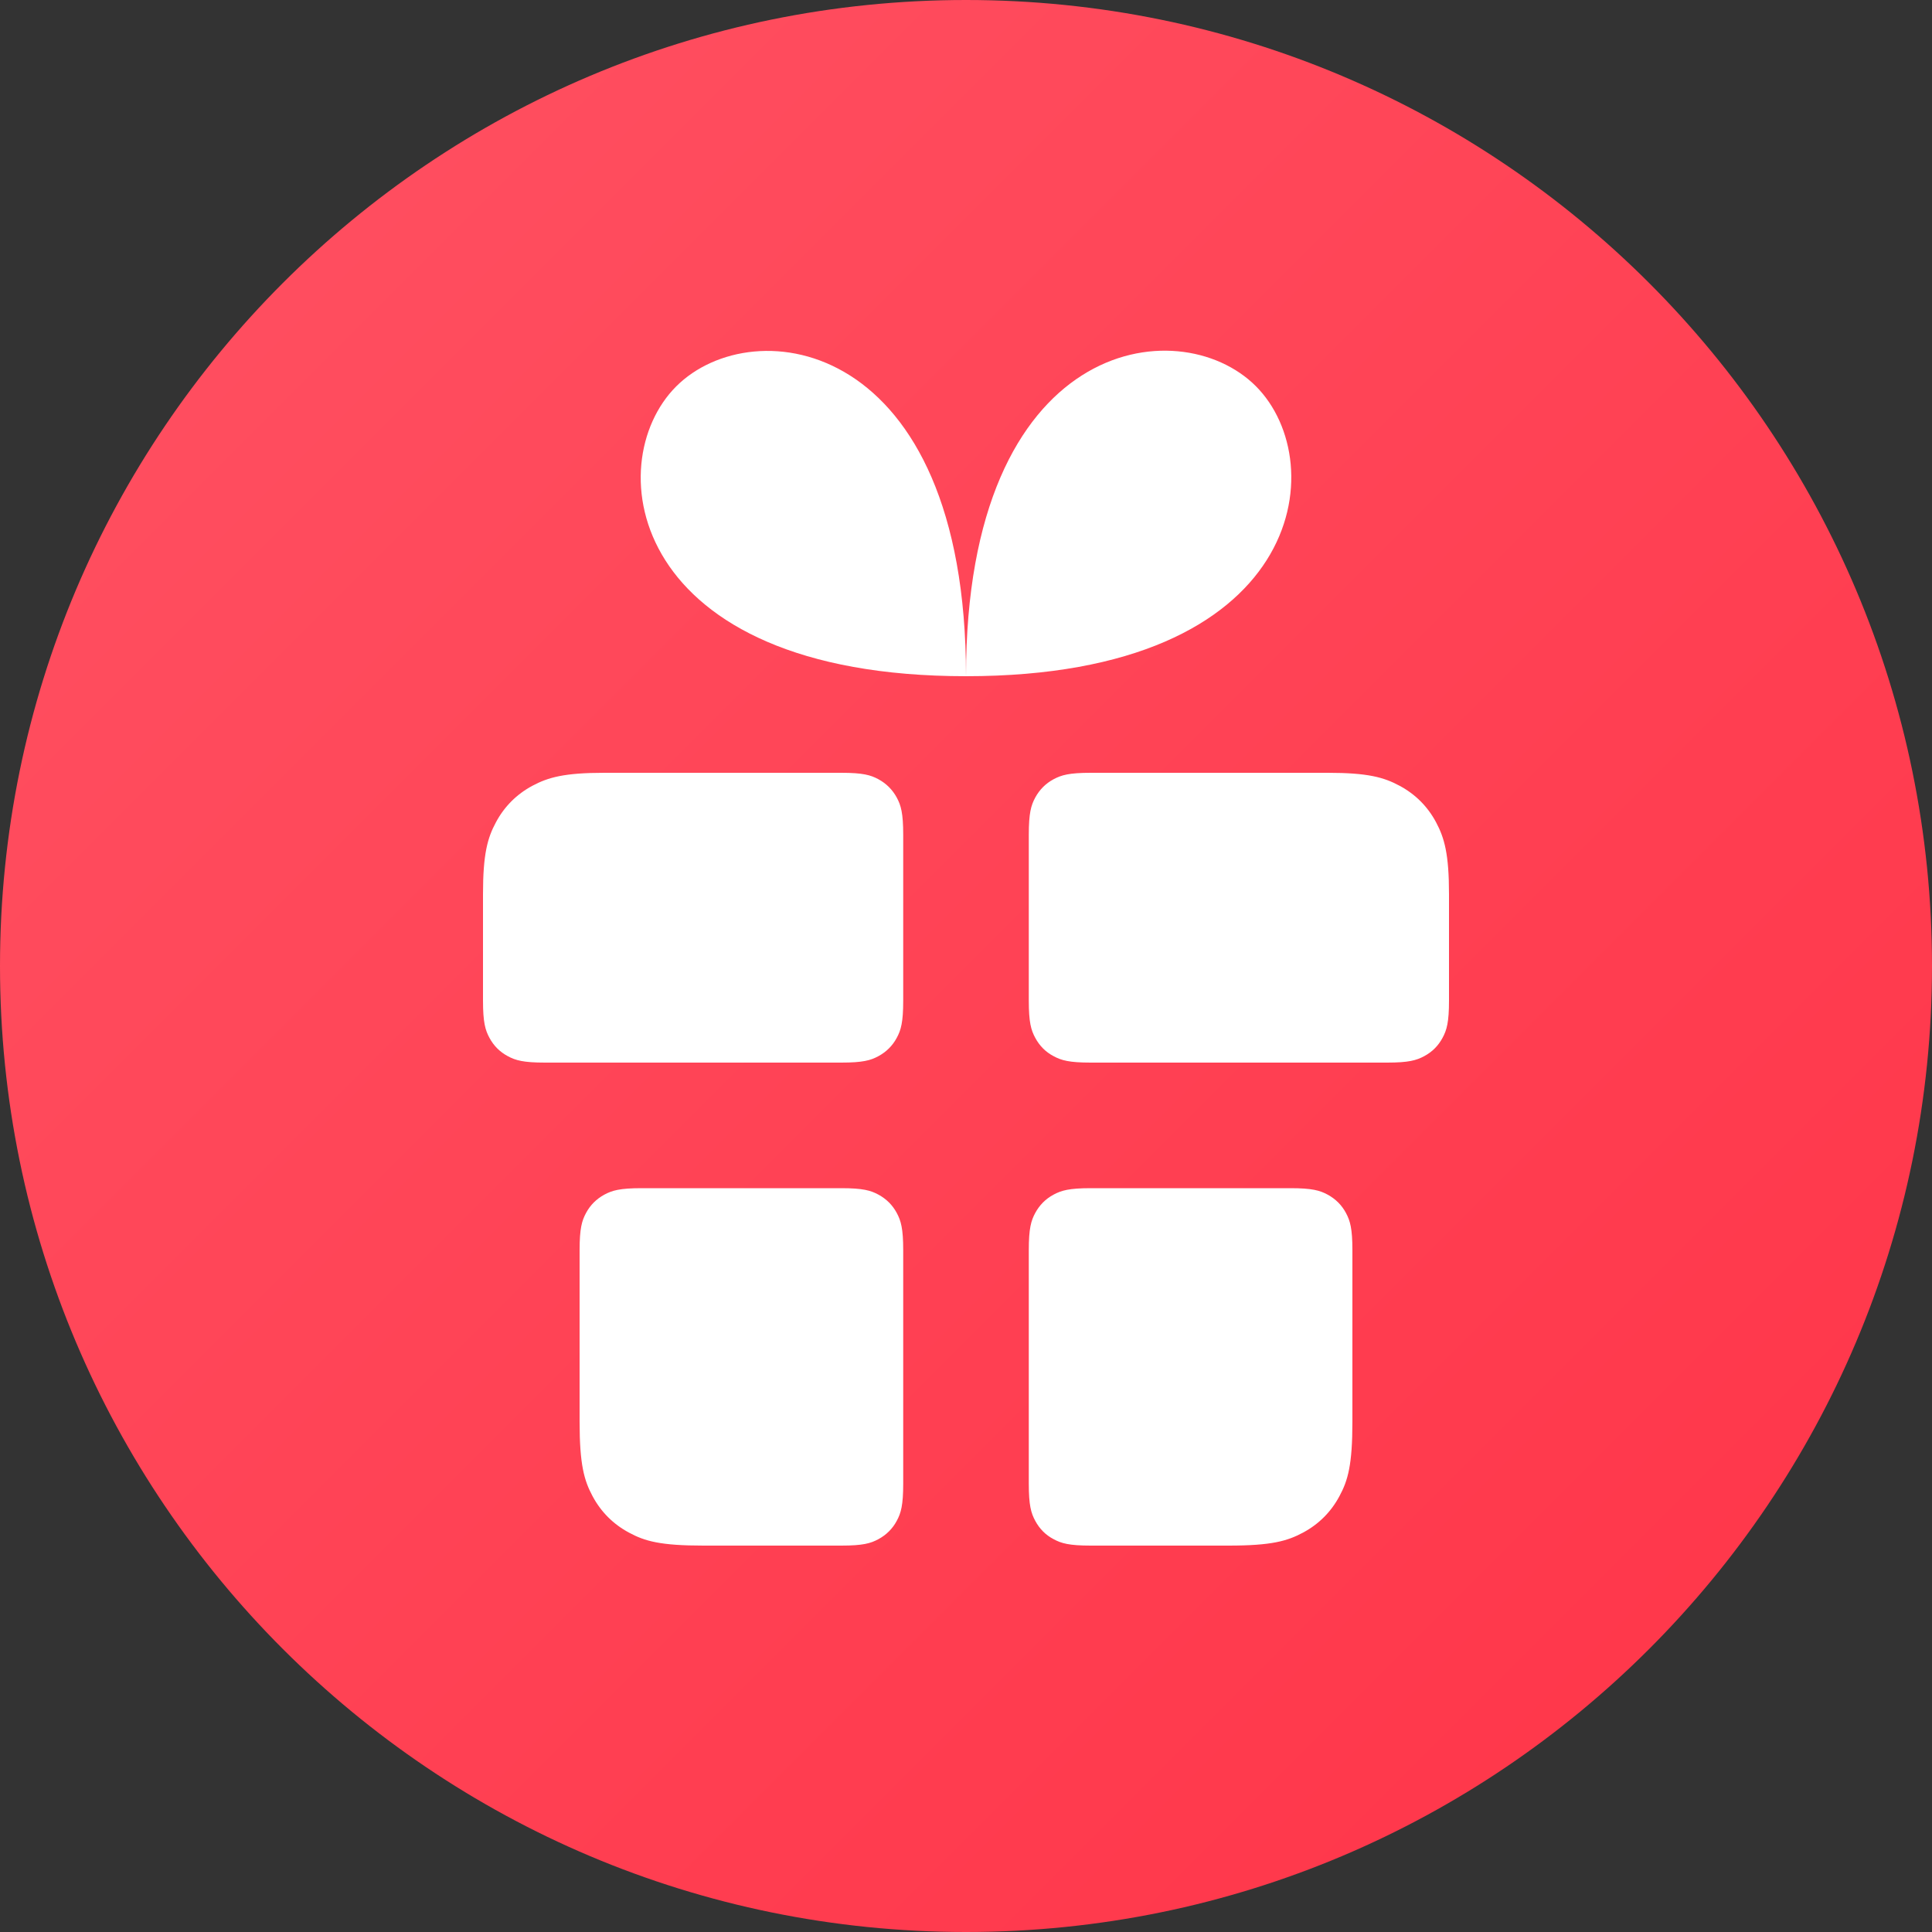 <svg fill="none" height="20" viewBox="0 0 20 20" width="20" xmlns="http://www.w3.org/2000/svg" xmlns:xlink="http://www.w3.org/1999/xlink"><rect x="0" y="0" width="20" height="20" fill="#333333" stroke="none"/><linearGradient id="a" gradientUnits="userSpaceOnUse" x1="-10" x2="10" y1="10" y2="30"><stop offset="0" stop-color="#ff5263"/><stop offset="1" stop-color="#ff3347"/></linearGradient><path d="m0 10c0-5.523 4.477-10 10-10 5.523 0 10 4.477 10 10 0 5.523-4.477 10-10 10-5.523 0-10-4.477-10-10z" fill="url(#a)"/><path d="m8.709 12.3c.223 0 .304.023.385.067s.145.107.189.189c.044.082.067.162.067.385v2.418c0 .223-.023.304-.067.385-.044.082-.108.145-.189.189-.081.044-.162.067-.385.067h-1.427c-.446 0-.607-.046-.77-.134-.163-.087-.291-.215-.378-.378-.087-.163-.134-.325-.134-.77v-1.777c0-.223.023-.304.067-.385.044-.082.108-.145.189-.189s.162-.067.385-.067zm4.65 0c.223 0 .304.023.385.067s.145.107.189.189.067.162.067.385v1.777c0 .446-.046.607-.134.77-.087.163-.215.291-.378.378-.163.087-.325.134-.77.134h-1.427c-.223 0-.304-.023-.385-.067-.082-.043-.145-.107-.189-.189-.044-.081-.067-.162-.067-.385v-2.418c0-.223.023-.304.067-.385s.107-.145.189-.189.162-.067.385-.067zm-4.65-4.3c.223 0 .304.023.385.067s.145.108.189.189c.044.081.067.162.067.385v1.718c0 .223-.023.304-.067.385-.044.082-.108.145-.189.189-.081.044-.162.067-.385.067h-3.068c-.223 0-.304-.023-.385-.067-.081-.043-.145-.107-.189-.189-.044-.081-.067-.162-.067-.385v-1.104c0-.413.046-.58.134-.743.087-.163.215-.291.378-.378.163-.087.33-.134.743-.134zm5.036 0c.413 0 .58.046.743.134.163.087.291.215.378.378.087.163.134.33.134.743v1.104c0 .223-.023.304-.067.385-.044.082-.107.145-.189.189-.082.044-.162.067-.385.067h-3.068c-.223 0-.304-.023-.385-.067-.082-.043-.145-.107-.189-.189-.044-.081-.067-.162-.067-.385v-1.718c0-.223.023-.304.067-.385s.107-.145.189-.189.162-.067.385-.067zm-3.745-1c-3.5 0-3.8-2.2-3-3s3-.5 3 3zm3-3.003c.8.8.5 3.003-3 3.003 0-3.5 2.2-3.803 3-3.003z" fill="#fff"/></svg>